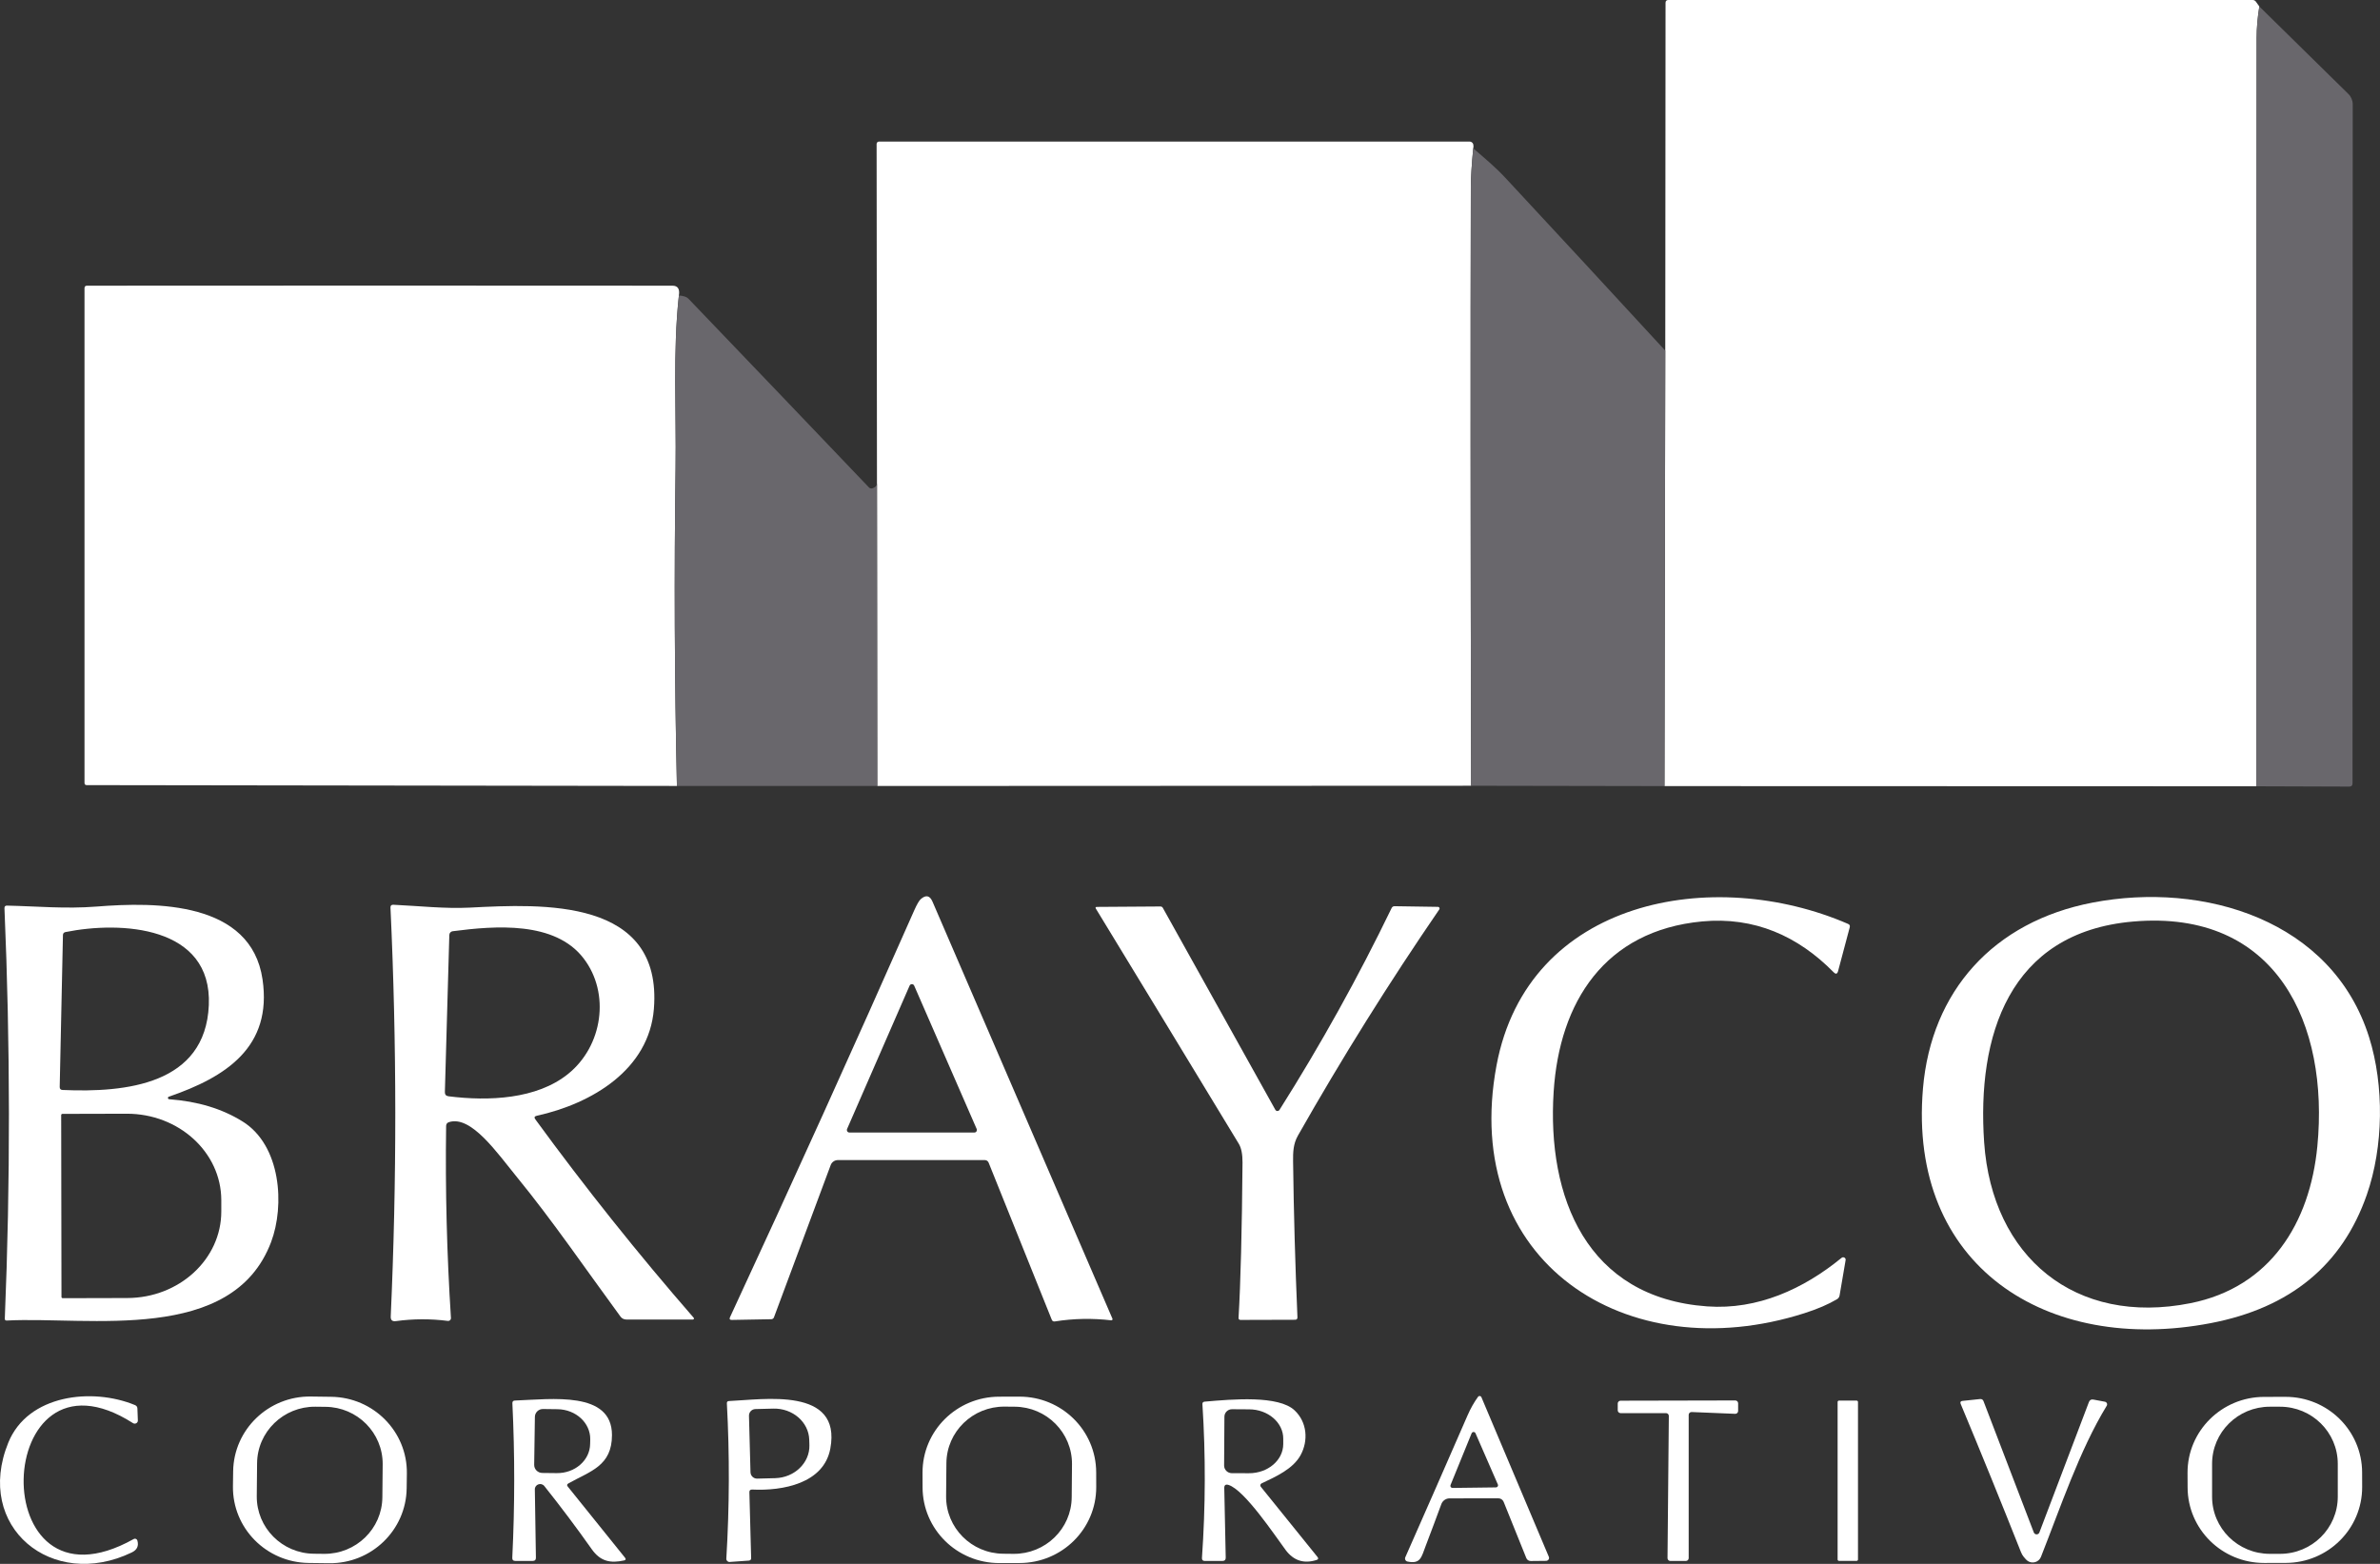 <svg width="105" height="69" viewBox="0 0 105 69" fill="none" xmlns="http://www.w3.org/2000/svg">
<rect x="0" y="0" width="105" height="69" fill="#333333" stroke="none"/>
<g clip-path="url(#clip0_17_1111)">
<path d="M99.676 0.285C99.597 0.776 99.559 1.234 99.557 1.658C99.546 12.649 99.544 23.66 99.551 34.692L73.433 34.684L73.468 15.47L73.48 0.124C73.48 0.042 73.522 0 73.605 0H99.381C99.441 0 99.49 0.024 99.526 0.075L99.676 0.285Z" fill="white"/>
<path d="M99.676 0.285L103.605 4.146C103.728 4.267 103.797 4.433 103.797 4.605L103.788 34.56C103.788 34.657 103.739 34.706 103.638 34.706L99.55 34.692C99.544 23.66 99.546 12.649 99.557 1.658C99.559 1.234 99.597 0.776 99.676 0.285Z" fill="#69676C"/>
<path d="M64.996 6.545C64.926 7.27 64.893 7.834 64.89 8.236C64.873 14.592 64.877 23.403 64.902 34.668L38.703 34.679L38.69 21.336L38.674 6.352C38.674 6.293 38.721 6.246 38.781 6.246H64.835C64.908 6.246 64.975 6.295 64.996 6.365C65.011 6.425 65.011 6.485 64.996 6.545Z" fill="white"/>
<path d="M64.996 6.545C65.487 6.969 65.975 7.374 66.413 7.845C68.781 10.392 71.134 12.935 73.468 15.471L73.432 34.684L64.902 34.669C64.877 23.404 64.873 14.593 64.89 8.236C64.893 7.834 64.926 7.27 64.996 6.545Z" fill="#69676C"/>
<path d="M29.951 13.036C29.68 15.523 29.841 18.148 29.805 20.657C29.741 25.307 29.759 29.981 29.864 34.677L3.828 34.641C3.761 34.641 3.728 34.608 3.728 34.54V12.717C3.728 12.642 3.766 12.605 3.839 12.605C12.453 12.598 21.062 12.598 29.665 12.605C29.902 12.605 29.998 12.748 29.951 13.036Z" fill="white"/>
<path d="M29.951 13.036C30.159 13.054 30.297 13.1 30.371 13.178C33.028 15.948 35.682 18.723 38.332 21.502C38.379 21.551 38.432 21.564 38.497 21.542C38.62 21.5 38.685 21.431 38.69 21.336L38.703 34.679L29.864 34.677C29.759 29.981 29.741 25.307 29.805 20.657C29.841 18.148 29.68 15.524 29.951 13.036Z" fill="#69676C"/>
<path d="M34.029 58.206L32.288 58.237C32.196 58.239 32.169 58.197 32.207 58.115C34.973 52.154 37.681 46.174 40.331 40.173C40.452 39.901 40.55 39.731 40.628 39.665C40.854 39.472 41.024 39.512 41.14 39.782L49.079 58.184C49.094 58.219 49.065 58.259 49.025 58.255C48.193 58.157 47.366 58.173 46.541 58.303C46.471 58.314 46.424 58.288 46.4 58.224L43.618 51.303C43.584 51.224 43.526 51.184 43.439 51.184H36.968C36.825 51.184 36.697 51.272 36.648 51.405L34.144 58.126C34.126 58.173 34.081 58.204 34.029 58.206ZM37.37 49.815C37.341 49.888 37.393 49.968 37.471 49.968H42.99C43.068 49.968 43.119 49.888 43.09 49.815L40.331 43.487C40.293 43.401 40.168 43.401 40.13 43.487L37.37 49.815Z" fill="white"/>
<path d="M79.604 57.941C71.753 60.448 64.41 55.663 66.022 47.014C67.395 39.649 75.595 38.19 81.532 40.764C81.601 40.792 81.626 40.843 81.606 40.914L81.093 42.842C81.058 42.977 80.991 42.995 80.894 42.895C79.32 41.297 77.397 40.439 75.092 40.655C70.792 41.062 68.799 44.217 68.544 48.162C68.242 52.82 69.993 57.26 75.32 57.64C77.54 57.799 79.566 56.873 81.246 55.498C81.324 55.434 81.442 55.5 81.424 55.599L81.158 57.158C81.147 57.227 81.107 57.286 81.046 57.322C80.664 57.549 80.183 57.757 79.604 57.941Z" fill="white"/>
<path d="M97.536 58.378C90.306 59.767 84.168 55.867 84.837 48.024C85.203 43.735 87.941 40.666 92.319 39.824C97.214 38.882 102.896 40.591 104.521 45.769C105.19 47.905 105.156 50.593 104.419 52.712C103.338 55.816 101.044 57.704 97.536 58.378ZM87.536 50.405C87.887 55.455 91.55 58.515 96.641 57.498C100.161 56.795 101.91 53.959 102.236 50.574C102.757 45.201 100.454 40.107 94.106 40.66C88.609 41.137 87.212 45.734 87.536 50.405Z" fill="white"/>
<path d="M23.618 49.387C25.821 52.405 28.151 55.323 30.606 58.144C30.631 58.173 30.61 58.219 30.57 58.219H27.63C27.529 58.219 27.435 58.173 27.377 58.093C25.852 56.017 24.396 53.879 22.802 51.931C21.945 50.886 20.789 49.192 19.805 49.511C19.725 49.537 19.685 49.592 19.682 49.676C19.642 52.504 19.714 55.332 19.895 58.158C19.899 58.23 19.834 58.29 19.761 58.281C18.994 58.182 18.229 58.186 17.462 58.29C17.305 58.31 17.232 58.244 17.238 58.087C17.509 52.075 17.507 46.061 17.227 40.047C17.223 39.957 17.265 39.915 17.355 39.919C18.493 39.972 19.629 40.101 20.731 40.045C23.922 39.882 29.24 39.603 28.848 44.514C28.634 47.187 26.129 48.69 23.678 49.23C23.578 49.252 23.558 49.305 23.618 49.387ZM19.79 48.37C21.565 48.593 23.676 48.5 25.06 47.386C26.588 46.159 26.934 43.833 25.747 42.285C24.481 40.631 21.854 40.843 19.971 41.087C19.888 41.098 19.826 41.166 19.823 41.25L19.627 48.182C19.624 48.294 19.678 48.356 19.79 48.37Z" fill="white"/>
<path d="M7.462 48.5C8.714 48.591 9.794 48.916 10.7 49.48C12.402 50.536 12.567 53.19 11.961 54.799C10.259 59.316 3.92 58.076 0.297 58.264C0.239 58.266 0.21 58.239 0.212 58.182C0.461 52.146 0.454 46.11 0.197 40.072C0.195 39.995 0.23 39.955 0.309 39.957C1.648 39.986 2.878 40.107 4.264 39.999C6.883 39.789 11.082 39.769 11.583 43.216C12.017 46.19 9.982 47.518 7.449 48.387C7.388 48.407 7.399 48.496 7.462 48.5ZM9.213 44.35C9.365 40.837 5.324 40.633 2.889 41.124C2.815 41.14 2.779 41.184 2.777 41.257L2.634 47.956C2.632 48.042 2.674 48.089 2.762 48.091C5.557 48.213 9.061 47.852 9.213 44.35ZM2.699 49.199L2.712 57.225C2.712 57.253 2.737 57.278 2.766 57.278L5.608 57.271C7.907 57.269 9.767 55.555 9.763 53.448V52.949C9.758 50.842 7.894 49.137 5.595 49.139L2.753 49.146C2.724 49.146 2.699 49.17 2.699 49.199Z" fill="white"/>
<path d="M56.266 48.967C56.304 49.035 56.404 49.037 56.447 48.971C58.267 46.092 59.917 43.121 61.398 40.059C61.42 40.012 61.469 39.983 61.52 39.983L63.441 40.012C63.497 40.012 63.531 40.076 63.499 40.123C61.279 43.362 59.199 46.689 57.261 50.105C57.053 50.472 57.044 50.839 57.048 51.239C57.077 53.532 57.142 55.827 57.24 58.12C57.243 58.193 57.207 58.23 57.133 58.23L54.734 58.237C54.669 58.237 54.638 58.206 54.642 58.142C54.734 56.583 54.792 54.299 54.817 51.295C54.819 50.928 54.765 50.654 54.656 50.47C52.558 47.01 50.456 43.552 48.35 40.096C48.316 40.041 48.332 40.014 48.397 40.014L51.192 39.995C51.241 39.995 51.277 40.014 51.301 40.056L56.266 48.967Z" fill="white"/>
<path d="M5.814 68.496C2.299 70.191 -1.149 67.372 0.367 63.649C1.23 61.529 4.065 61.212 5.957 61.995C6.024 62.024 6.06 62.073 6.062 62.146L6.082 62.672C6.087 62.782 5.961 62.851 5.868 62.791C-0.367 58.807 -0.774 71.642 5.901 67.903C5.961 67.868 6.04 67.901 6.06 67.967C6.129 68.206 6.049 68.383 5.814 68.496Z" fill="white"/>
<path d="M17.941 65.668C17.918 67.514 16.384 68.996 14.517 68.971L13.618 68.96C11.749 68.938 10.253 67.424 10.277 65.575L10.286 64.921C10.309 63.075 11.843 61.593 13.71 61.617L14.609 61.629C16.478 61.651 17.974 63.165 17.95 65.013L17.941 65.668ZM16.883 64.611C16.894 63.22 15.765 62.082 14.358 62.071L13.911 62.066C12.505 62.055 11.353 63.172 11.342 64.562L11.328 66.013C11.317 67.404 12.446 68.542 13.853 68.553L14.3 68.558C15.707 68.569 16.858 67.452 16.869 66.061L16.883 64.611Z" fill="white"/>
<path d="M48.363 65.611C48.368 67.459 46.856 68.958 44.986 68.963L44.092 68.965C42.223 68.969 40.706 67.475 40.702 65.626L40.7 64.976C40.695 63.128 42.207 61.629 44.076 61.624L44.971 61.622C46.84 61.618 48.356 63.112 48.361 64.961L48.363 65.611ZM47.294 64.605C47.305 63.214 46.176 62.078 44.772 62.066L44.32 62.062C42.914 62.051 41.764 63.168 41.753 64.556L41.74 66.015C41.728 67.406 42.858 68.542 44.262 68.553L44.714 68.558C46.12 68.569 47.27 67.452 47.281 66.064L47.294 64.605Z" fill="white"/>
<path d="M62.097 68.898C62.01 68.881 61.963 68.788 61.999 68.708C62.911 66.645 63.826 64.558 64.745 62.449C64.877 62.146 65.031 61.872 65.208 61.629C65.246 61.575 65.331 61.584 65.356 61.646L68.33 68.686C68.368 68.772 68.303 68.867 68.207 68.867L67.531 68.874C67.444 68.874 67.368 68.823 67.337 68.743L66.337 66.263C66.299 66.17 66.207 66.108 66.107 66.108L63.953 66.11C63.79 66.11 63.645 66.212 63.589 66.362C63.37 66.957 63.14 67.574 62.896 68.213C62.708 68.706 62.674 69.018 62.097 68.898ZM63.994 65.522C63.969 65.584 64.014 65.65 64.081 65.65L65.997 65.626C66.064 65.626 66.109 65.558 66.082 65.498L65.096 63.238C65.065 63.163 64.955 63.163 64.924 63.24L63.994 65.522Z" fill="white"/>
<path d="M104.213 65.611C104.217 67.455 102.706 68.954 100.841 68.958L99.897 68.96C98.03 68.965 96.516 67.472 96.512 65.626L96.509 64.981C96.505 63.136 98.017 61.638 99.882 61.633L100.825 61.631C102.692 61.626 104.206 63.119 104.211 64.965L104.213 65.611ZM103.137 64.587C103.137 63.194 101.997 62.066 100.588 62.066H100.141C98.732 62.066 97.592 63.194 97.592 64.587V66.037C97.592 67.43 98.732 68.558 100.141 68.558H100.588C101.997 68.558 103.137 67.43 103.137 66.037V64.587Z" fill="white"/>
<path d="M25.049 65.59L27.574 68.728C27.625 68.792 27.61 68.832 27.531 68.849C26.927 68.984 26.485 68.889 26.107 68.354C25.447 67.419 24.75 66.49 24.016 65.568C23.877 65.393 23.593 65.491 23.596 65.714L23.643 68.725C23.645 68.823 23.596 68.871 23.497 68.871H22.739C22.641 68.871 22.594 68.823 22.601 68.725C22.712 66.455 22.715 64.184 22.605 61.913C22.603 61.836 22.639 61.796 22.717 61.794C24.347 61.734 26.997 61.365 26.999 63.315C26.999 64.686 26.042 64.907 25.076 65.451C25.011 65.489 25.002 65.535 25.049 65.59ZM23.598 62.515L23.567 64.628C23.564 64.825 23.723 64.984 23.92 64.989L24.557 64.996C25.364 65.009 26.026 64.432 26.035 63.711L26.04 63.503C26.049 62.78 25.405 62.188 24.598 62.176L23.96 62.168C23.763 62.163 23.6 62.32 23.598 62.515Z" fill="white"/>
<path d="M33.061 65.84L33.139 68.743C33.142 68.812 33.106 68.849 33.037 68.856L32.191 68.916C32.109 68.922 32.039 68.854 32.044 68.77C32.182 66.486 32.191 64.2 32.068 61.916C32.066 61.852 32.095 61.819 32.16 61.816C33.669 61.754 37.14 61.171 36.632 63.912C36.348 65.453 34.533 65.787 33.184 65.721C33.099 65.719 33.059 65.758 33.061 65.84ZM33.043 62.464L33.11 64.96C33.115 65.117 33.247 65.243 33.406 65.239L34.195 65.219C35.051 65.197 35.729 64.543 35.709 63.762L35.702 63.528C35.682 62.745 34.971 62.128 34.114 62.15L33.325 62.17C33.166 62.175 33.041 62.305 33.043 62.464Z" fill="white"/>
<path d="M54.202 65.518C54.072 65.478 54.009 65.525 54.012 65.657L54.076 68.722C54.079 68.821 54.027 68.872 53.927 68.872H53.155C53.063 68.872 53.021 68.826 53.028 68.735C53.186 66.475 53.193 64.216 53.048 61.956C53.043 61.888 53.077 61.85 53.146 61.843C54.398 61.733 56.409 61.56 57.115 62.228C57.67 62.75 57.728 63.568 57.377 64.207C57.046 64.808 56.306 65.144 55.657 65.45C55.602 65.476 55.584 65.549 55.624 65.598L58.124 68.695C58.175 68.759 58.162 68.804 58.084 68.828C57.525 69.007 57.071 68.859 56.719 68.388C56.239 67.738 54.908 65.742 54.202 65.518ZM54.018 62.509L54.005 64.662C54.005 64.846 54.155 64.996 54.343 64.999L55.094 65.001C55.93 65.005 56.61 64.433 56.614 63.718V63.48C56.619 62.768 55.944 62.184 55.107 62.182L54.356 62.177C54.17 62.175 54.018 62.325 54.018 62.509Z" fill="white"/>
<path d="M73.499 62.349H71.496C71.427 62.349 71.371 62.294 71.371 62.226V61.925C71.371 61.856 71.427 61.801 71.496 61.801L76.556 61.79C76.626 61.79 76.682 61.845 76.682 61.914V62.257C76.682 62.325 76.623 62.383 76.552 62.38L74.631 62.301C74.559 62.299 74.501 62.356 74.501 62.425V68.748C74.501 68.817 74.445 68.872 74.376 68.872H73.692C73.623 68.872 73.567 68.817 73.567 68.748L73.625 62.473C73.625 62.405 73.569 62.349 73.499 62.349Z" fill="white"/>
<path d="M89.973 67.614L92.158 61.861C92.194 61.77 92.258 61.733 92.355 61.751L92.862 61.846C92.945 61.861 92.987 61.954 92.943 62.025C91.74 63.995 90.894 66.537 90.042 68.693C89.951 68.923 89.669 69.011 89.459 68.874C89.416 68.846 89.356 68.784 89.28 68.689C89.228 68.627 89.188 68.554 89.155 68.468C88.289 66.285 87.406 64.11 86.5 61.941C86.469 61.863 86.496 61.819 86.579 61.81L87.355 61.728C87.428 61.722 87.48 61.751 87.507 61.819L89.727 67.614C89.77 67.727 89.931 67.727 89.973 67.614Z" fill="white"/>
<path d="M81.97 68.808C81.97 68.841 81.943 68.868 81.91 68.868H81.131C81.098 68.868 81.071 68.841 81.071 68.808V61.857C81.071 61.823 81.098 61.797 81.131 61.797H81.91C81.943 61.797 81.97 61.823 81.97 61.857V68.808Z" fill="white"/>
</g>
<defs>
<clipPath id="clip0_17_1111">
<rect width="105" height="69" fill="white"/>
</clipPath>
</defs>
</svg>
